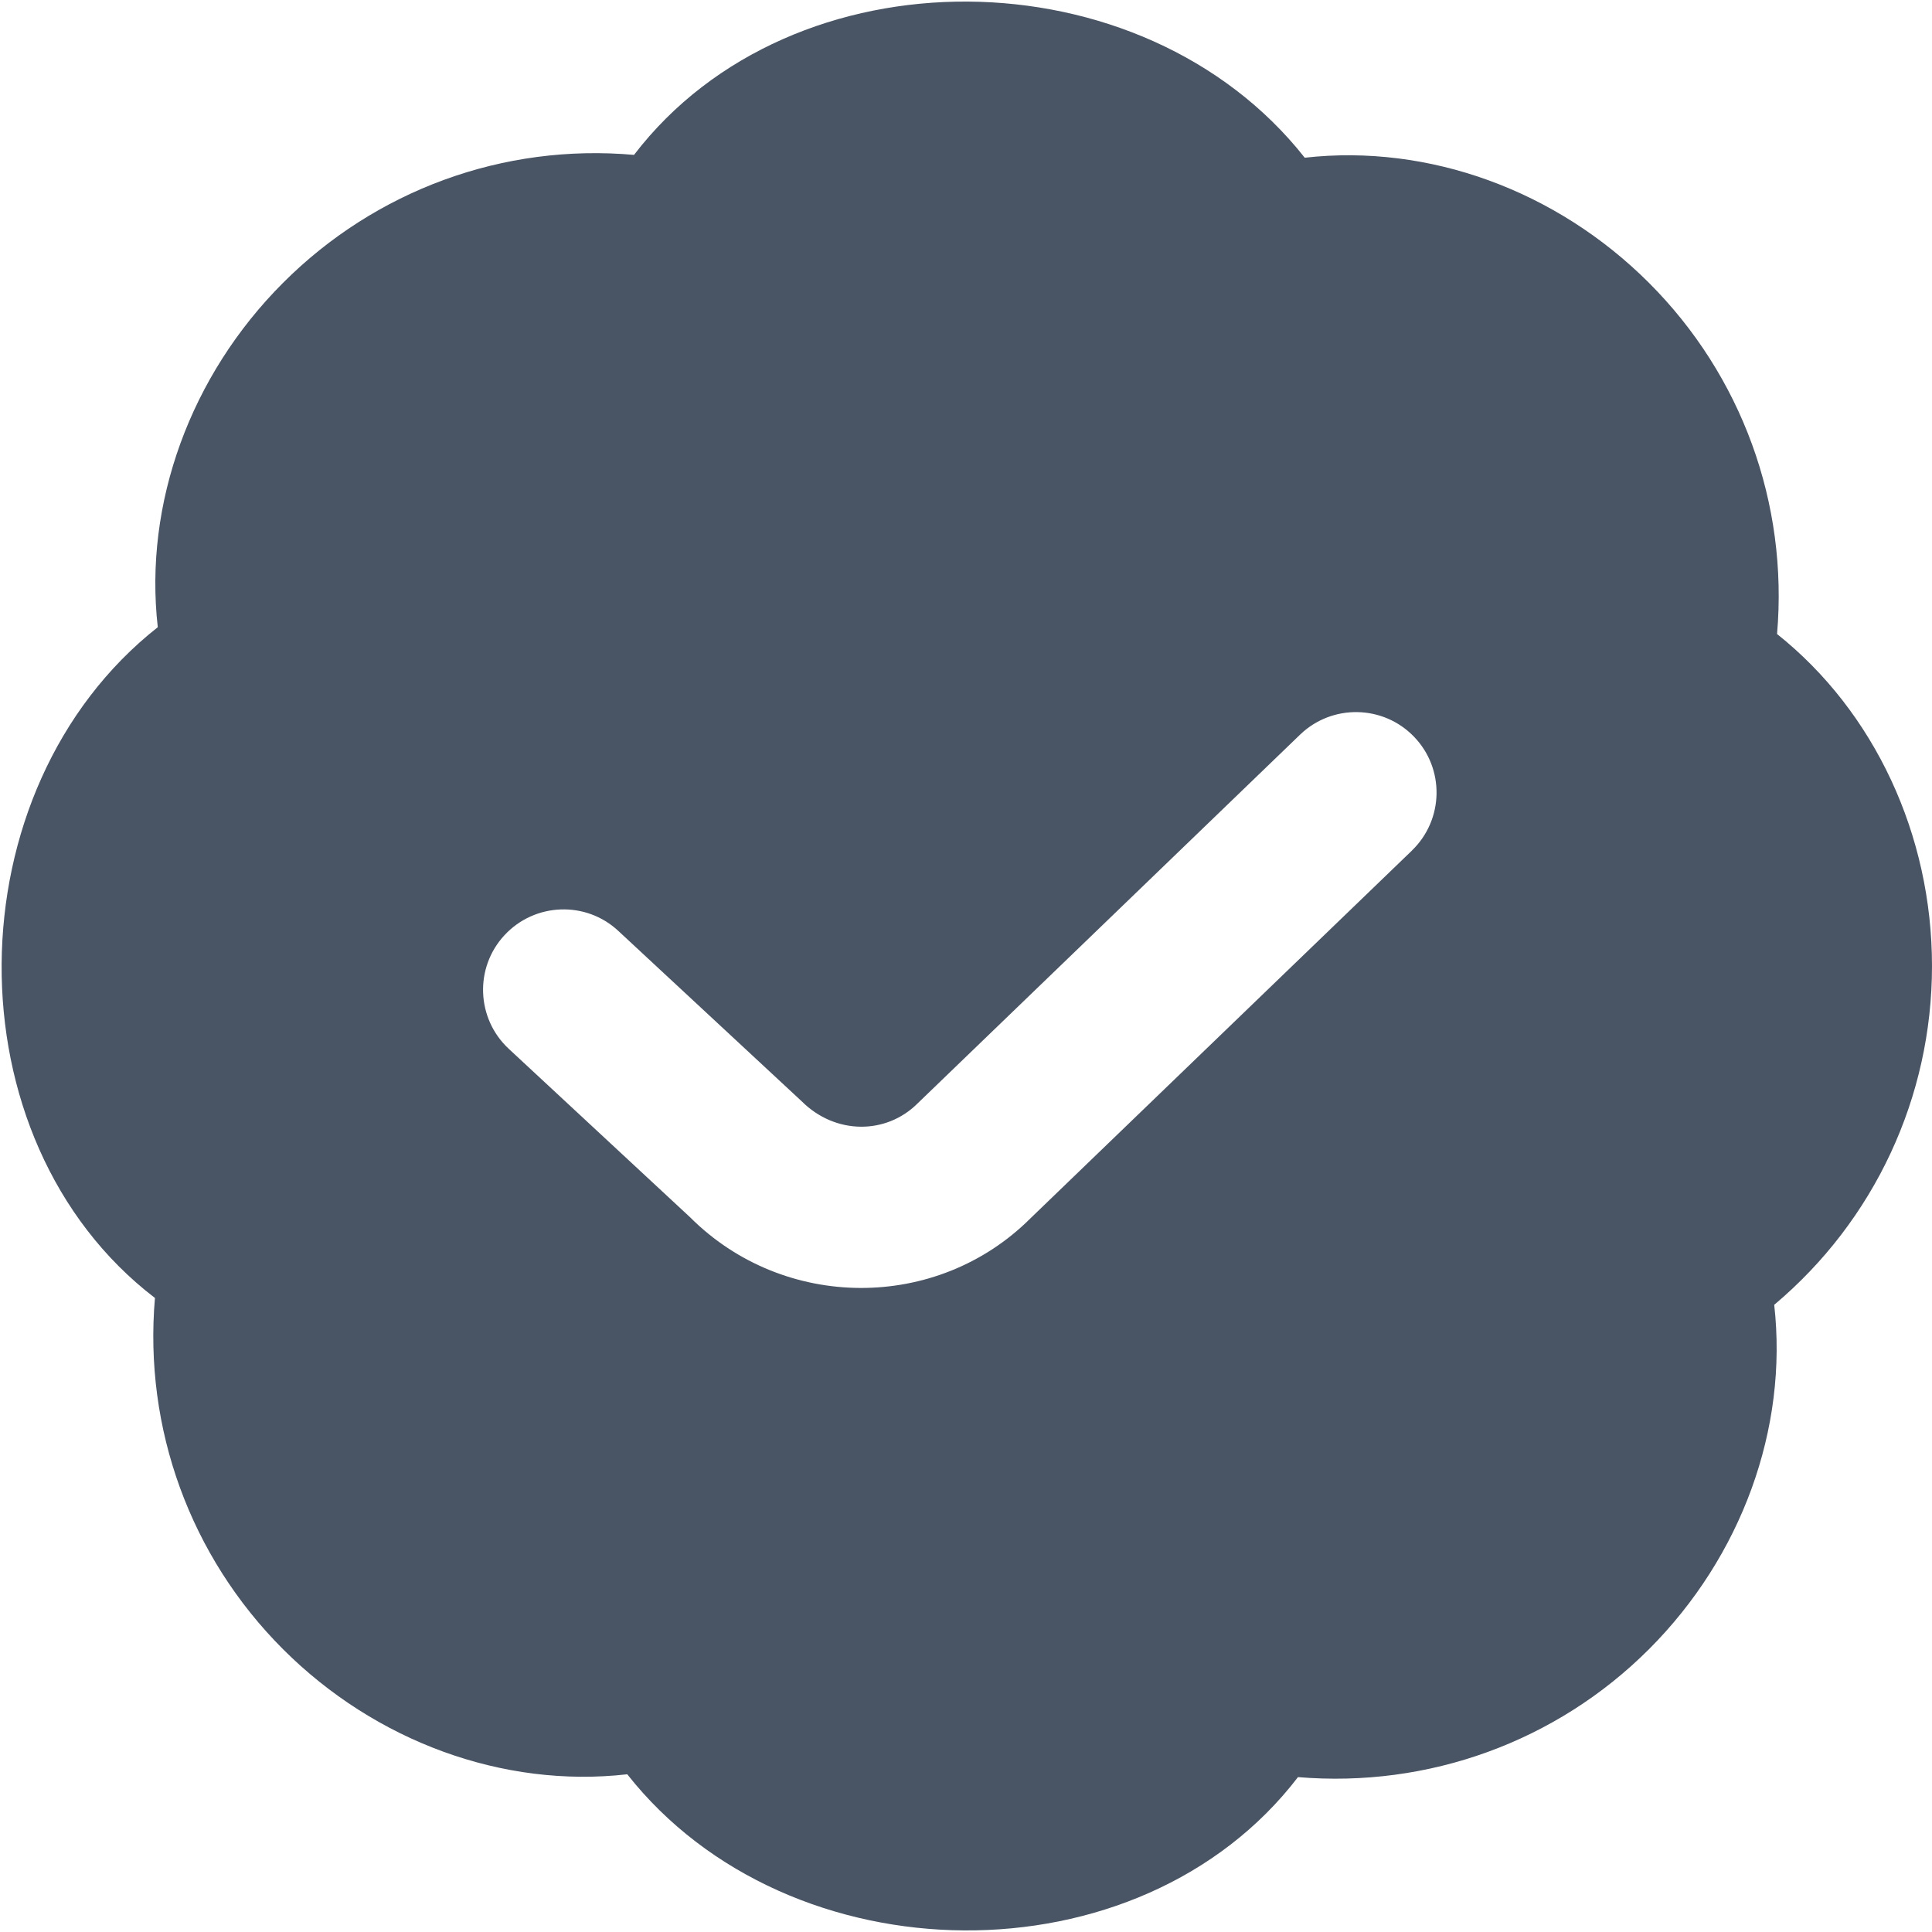 <svg width="30" height="30" viewBox="0 0 30 30" fill="none" xmlns="http://www.w3.org/2000/svg">
<g clip-path="url(#clip0_9_92)">
<path d="M30 15C30 12.967 29.108 11.05 27.594 9.845C27.769 7.817 27.044 5.831 25.606 4.393C24.169 2.956 22.188 2.232 20.26 2.449C17.742 -0.746 12.304 -0.806 9.845 2.405C7.815 2.225 5.831 2.954 4.394 4.393C2.958 5.83 2.232 7.817 2.45 9.739C-0.745 12.256 -0.806 17.695 2.406 20.155C2.231 22.183 2.956 24.169 4.394 25.608C5.831 27.044 7.815 27.77 9.74 27.551C12.258 30.746 17.696 30.806 20.155 27.595C22.18 27.765 24.168 27.046 25.606 25.608C27.043 24.17 27.767 22.183 27.55 20.261C29.108 18.951 30 17.034 30 15.001V15ZM21.925 13.207L16.001 18.918C14.547 20.369 12.169 20.356 10.715 18.901L7.9 16.286C7.395 15.816 7.365 15.025 7.835 14.52C8.306 14.014 9.099 13.986 9.601 14.455L12.449 17.101C12.971 17.622 13.761 17.621 14.249 17.133L20.189 11.406C20.686 10.929 21.477 10.943 21.956 11.439C22.436 11.935 22.421 12.727 21.925 13.206V13.207Z" fill="#495464"/>
</g>
<defs>
<clipPath id="clip0_9_92">
<rect width="30" height="30" fill="white"/>
</clipPath>
</defs>
</svg>
